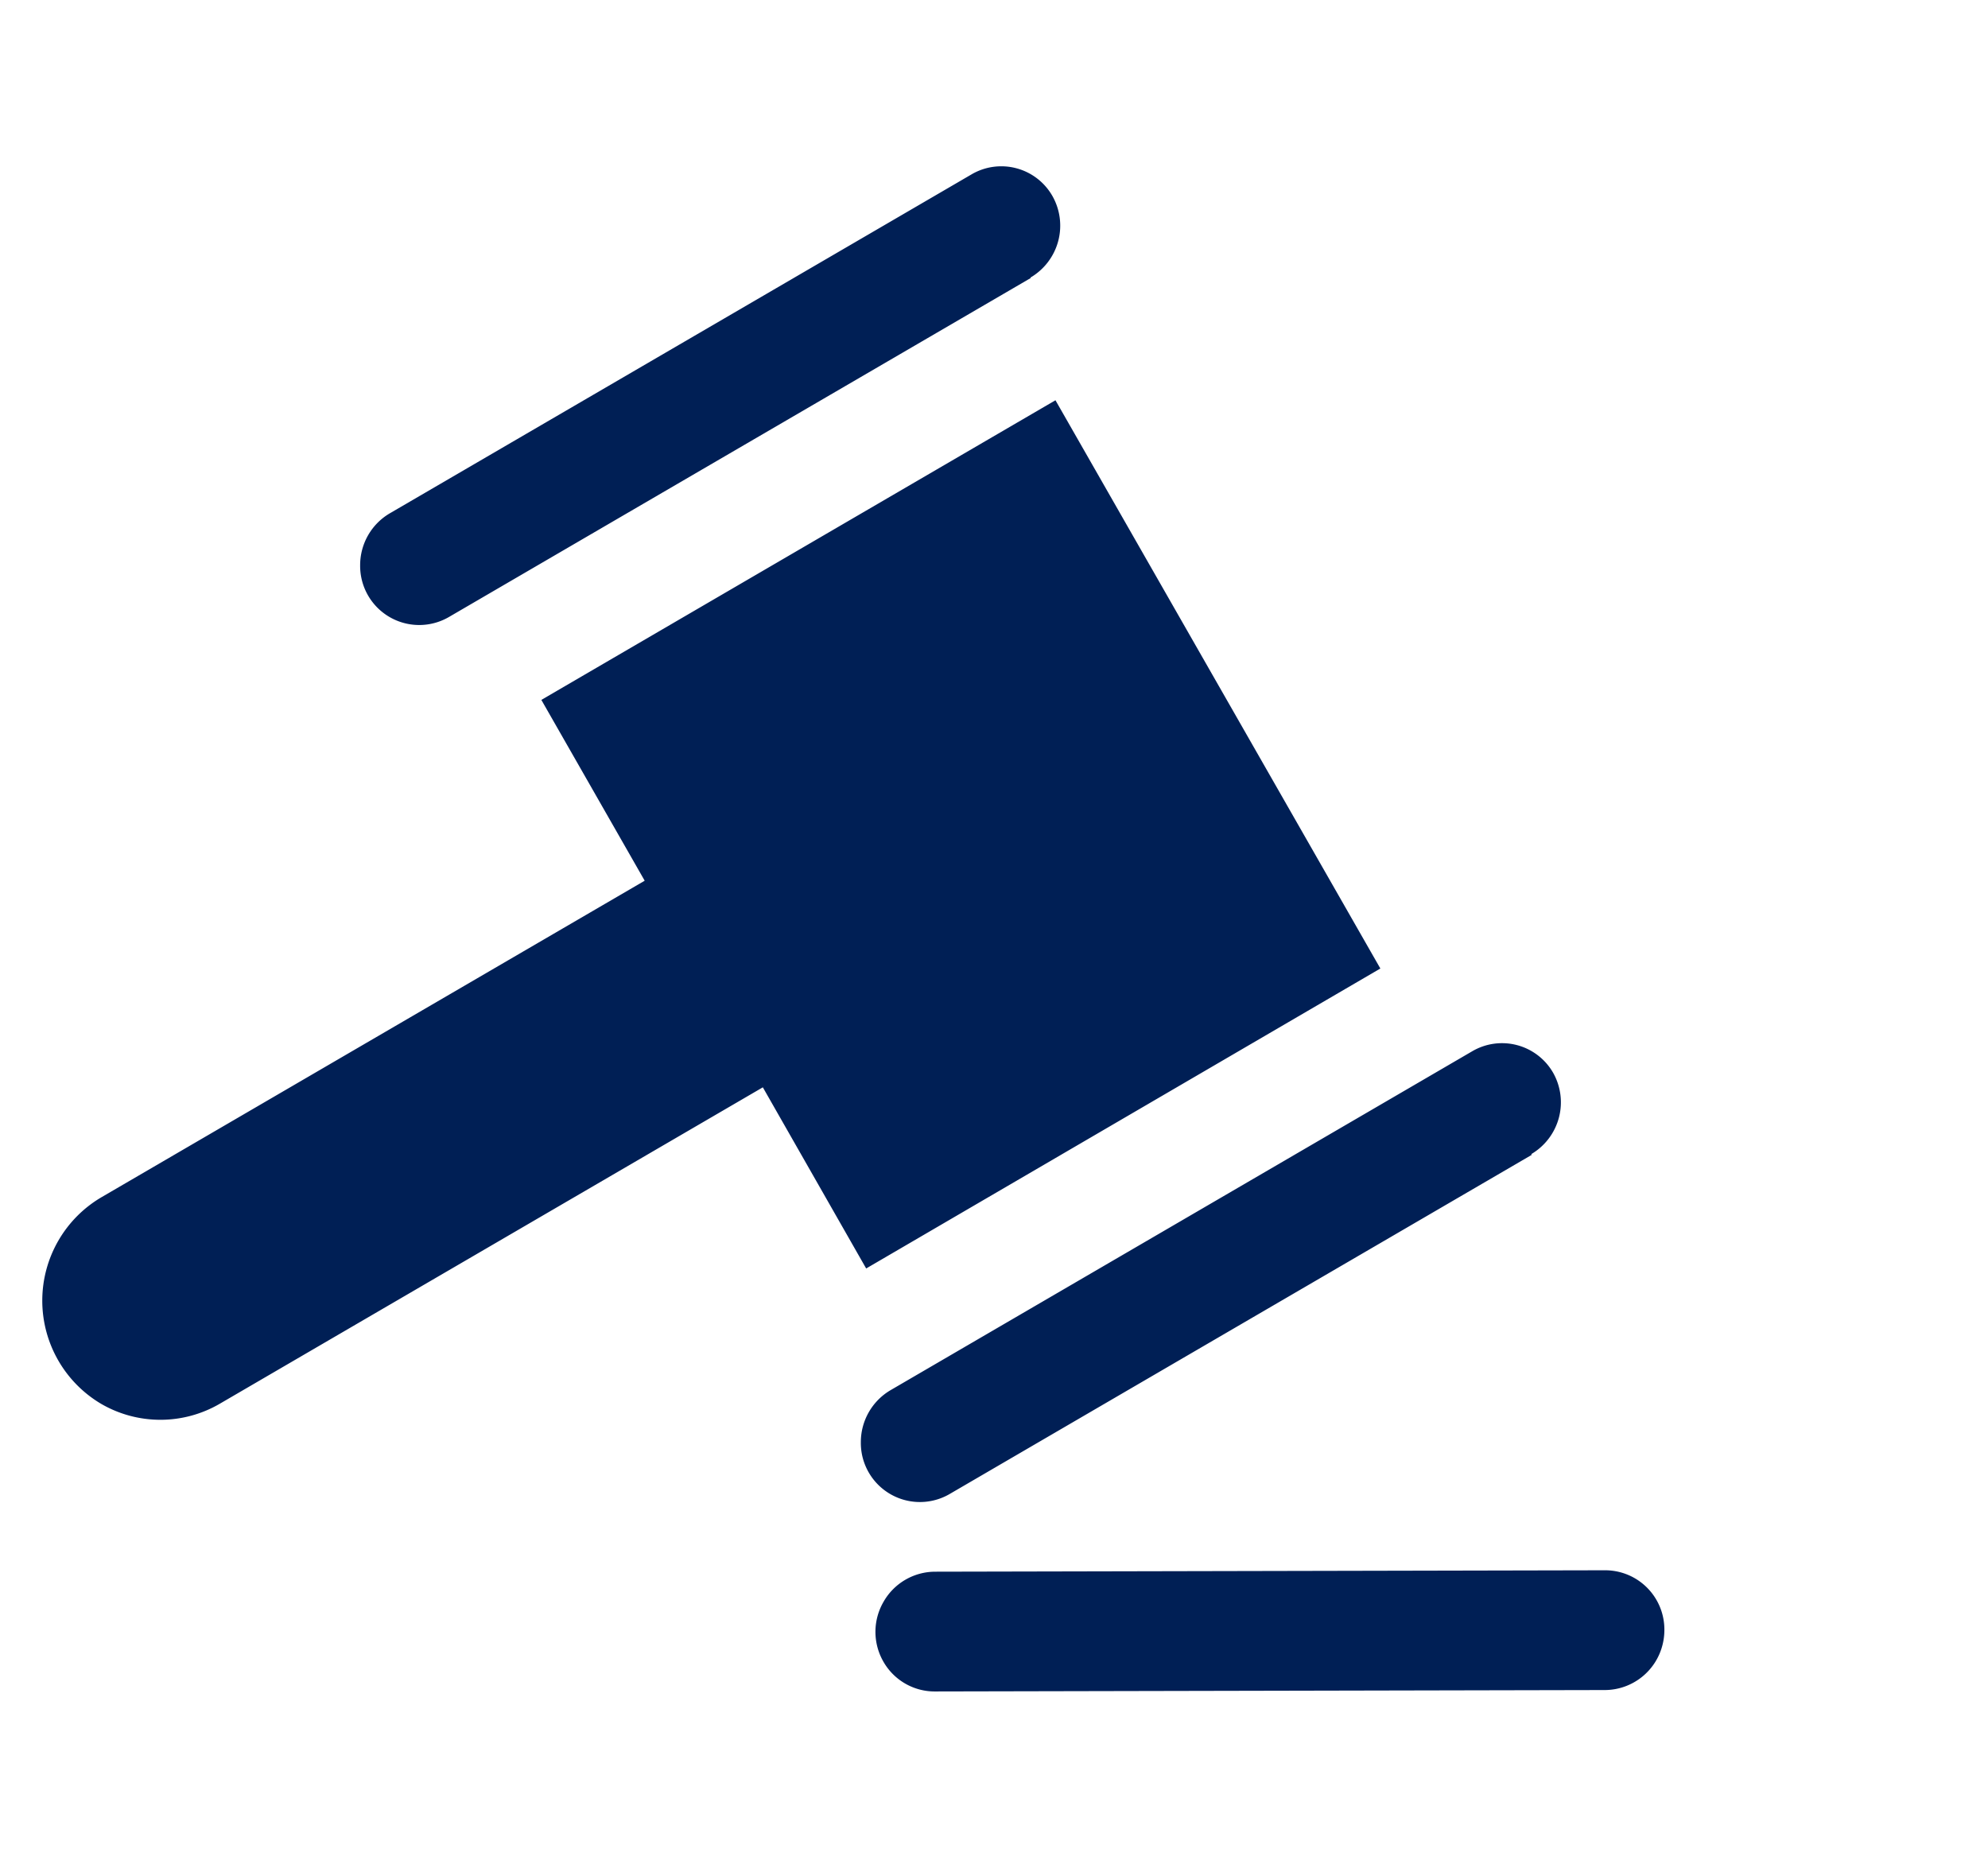 <svg xmlns="http://www.w3.org/2000/svg" width="23.96" height="22.56" viewBox="0 0 23.96 22.56"><defs><style>.a{fill:#001f55;}</style></defs><path class="a" d="M1.132,19.457l-2.109-7.8a.711.711,0,0,1,.186-.691.721.721,0,0,1,.7-.185.717.717,0,0,1,.509.506l2.109,7.8a.714.714,0,0,1-.511.87.728.728,0,0,1-.187.025A.719.719,0,0,1,1.132,19.457Zm6-2.526L1.372,11.218a.712.712,0,0,1,.322-1.2.726.726,0,0,1,.7.186l5.76,5.713a.71.71,0,0,1,0,1.006.724.724,0,0,1-1.015,0Zm-3.4-7.393L5.518,7.77.144,2.44A1.422,1.422,0,0,1-.232,1.059,1.445,1.445,0,0,1,2.18.42L7.554,5.75,9.336,3.983l5.092,5.049-5.6,5.555ZM15.773,8.362l-5.76-5.713a.712.712,0,0,1,.323-1.195.724.724,0,0,1,.7.184l5.76,5.713a.709.709,0,0,1,0,1.008.725.725,0,0,1-1.017,0Z" transform="matrix(0.259, -0.966, 0.966, 0.259, 0.259, 16.422)"/></svg>